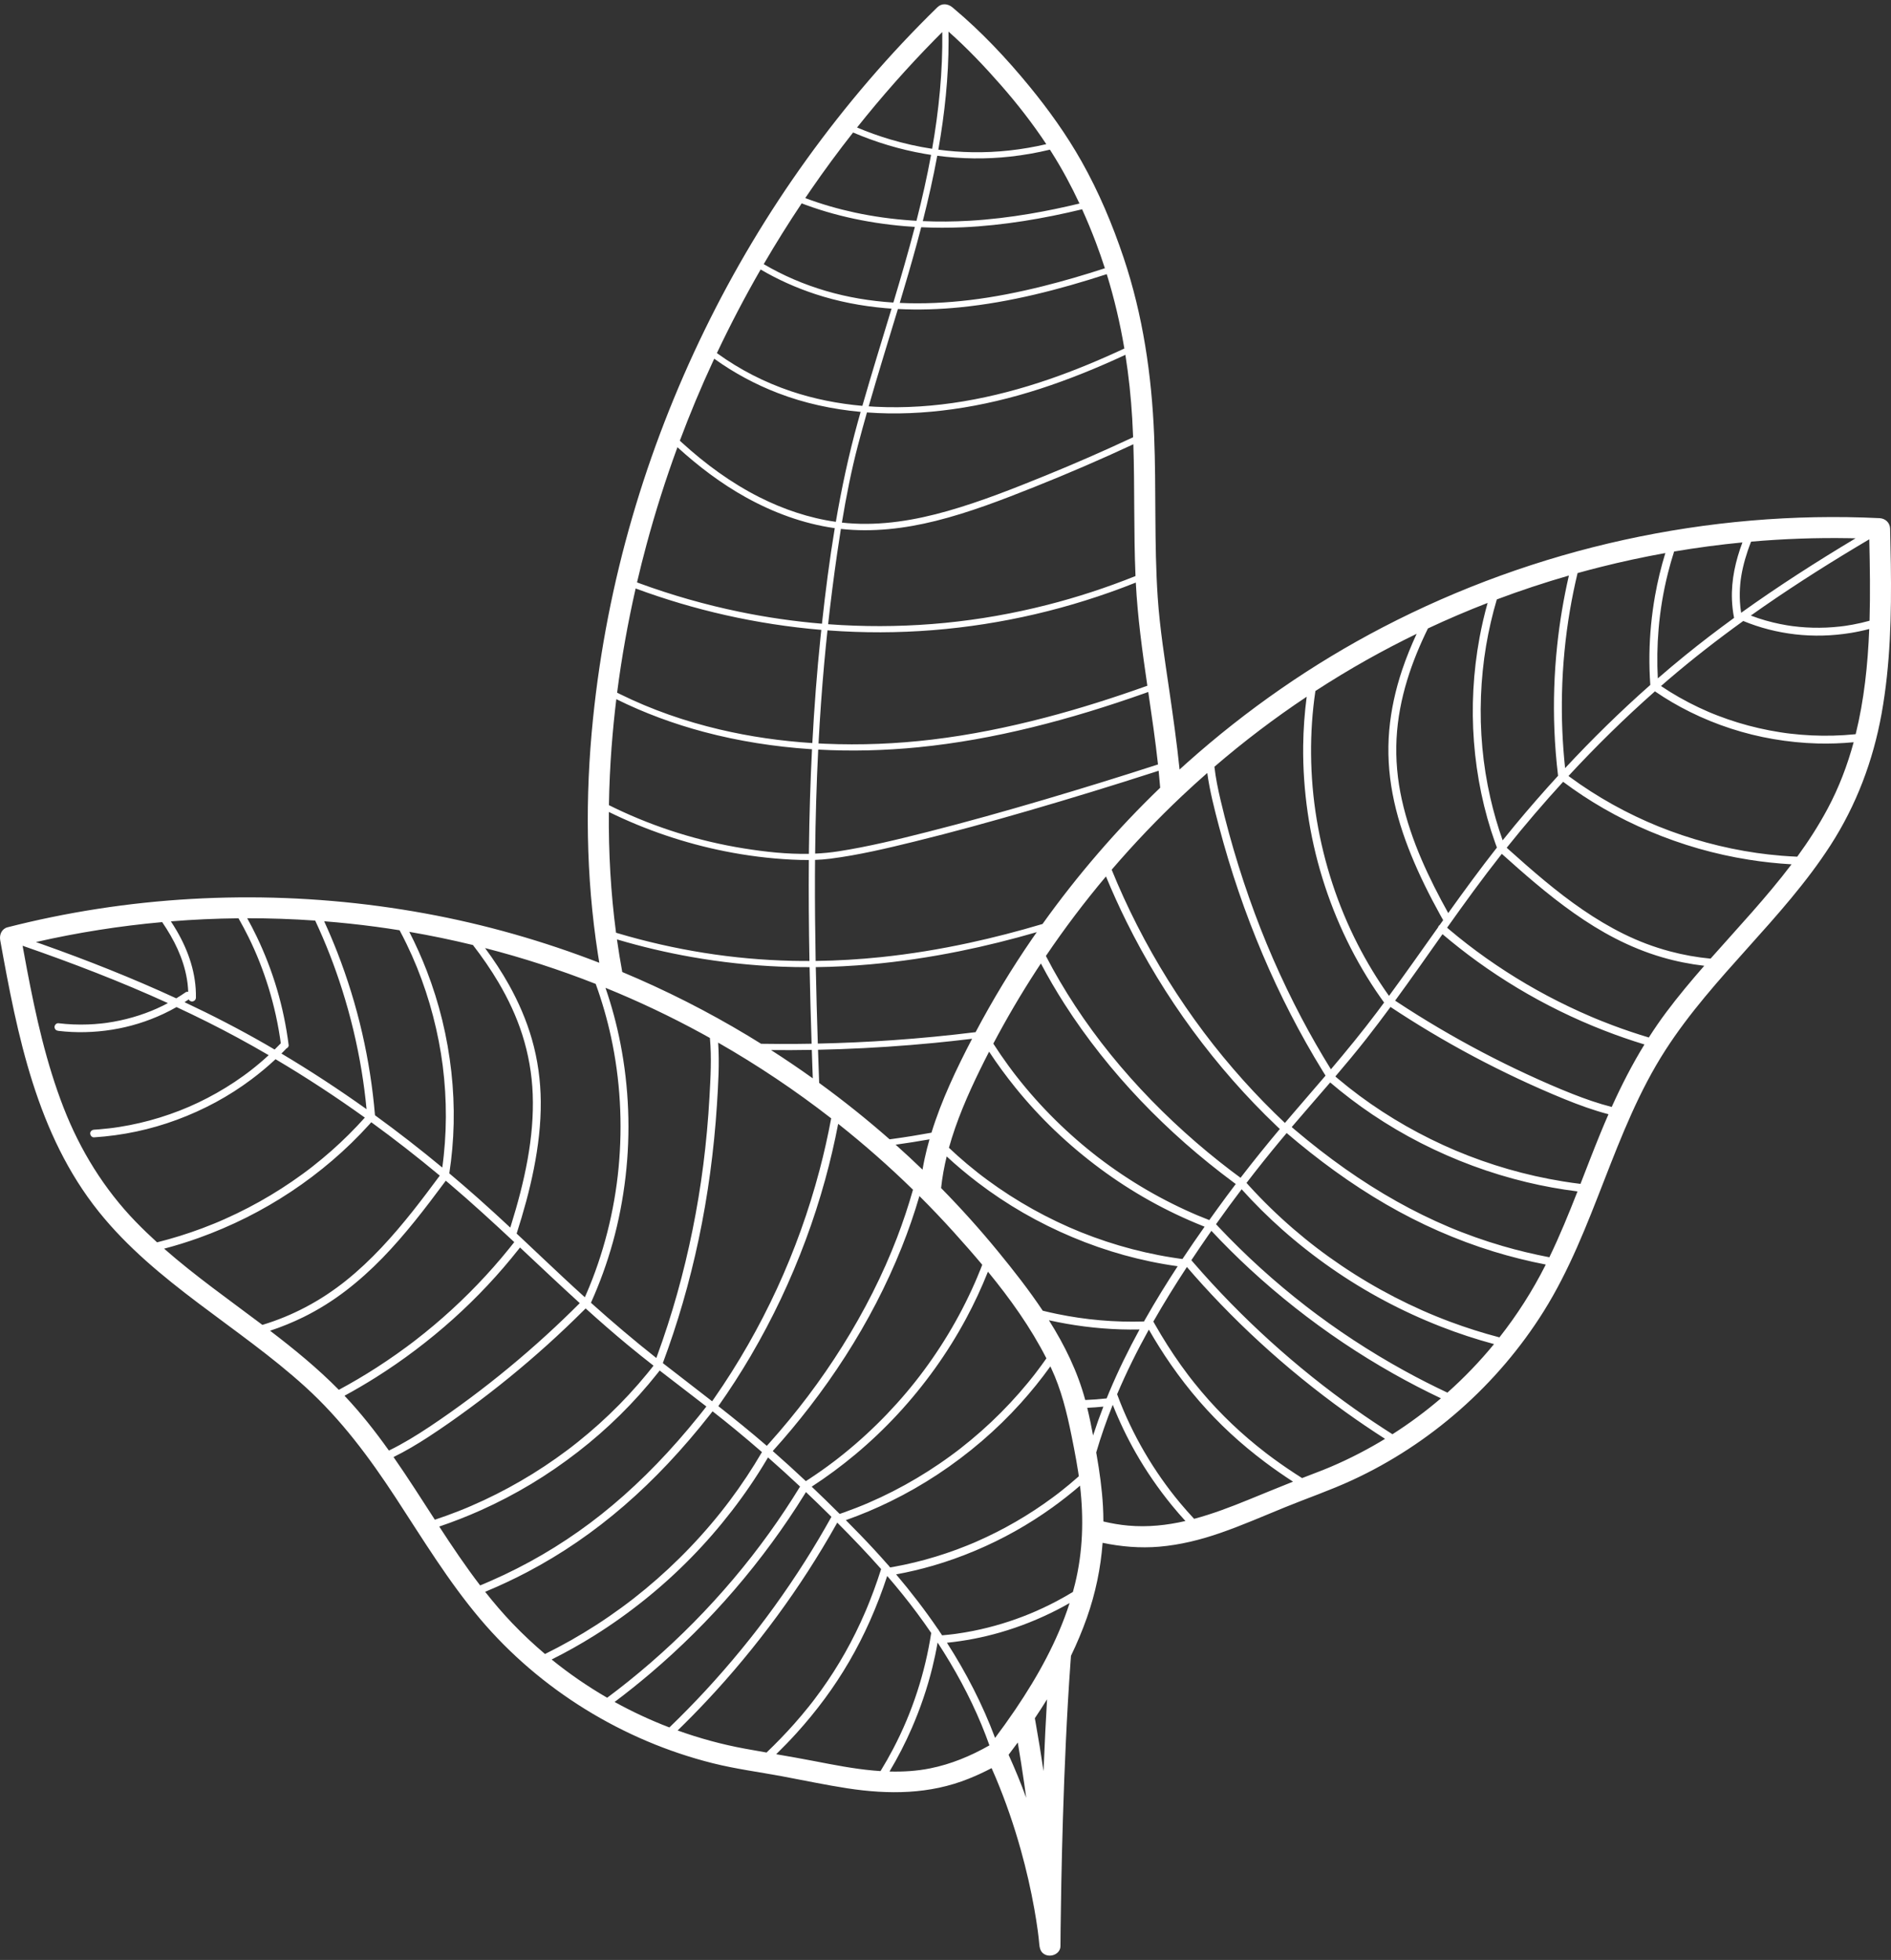 <svg width="220" height="228" viewBox="0 0 220 228" fill="none" xmlns="http://www.w3.org/2000/svg">
<rect x="0" y="0" width="220" height="228" fill="#333333" stroke="none"/>
<g clip-path="url(#clip0_216_1196)">
<path d="M219.981 65.675C219.961 64.284 219.929 62.892 219.897 61.501C219.882 60.816 219.347 60.311 218.671 60.278C208.703 59.795 198.675 60.668 188.929 62.806C179.189 64.943 169.725 68.371 160.883 72.97C152.663 77.246 144.999 82.577 138.091 88.742C137.802 88.998 137.518 89.259 137.233 89.518C136.918 86.449 136.484 83.392 136.04 80.34C135.514 76.726 134.937 73.143 134.69 69.497C134.267 63.221 134.527 56.927 134.272 50.647C133.988 43.637 132.966 36.677 130.731 30.007C129.436 26.142 127.832 22.32 125.825 18.766C124.087 15.685 122.02 12.797 119.779 10.062C117.114 6.808 114.18 3.684 110.948 0.977C110.896 0.932 110.843 0.888 110.791 0.845C110.275 0.422 109.568 0.347 109.057 0.845C103.479 6.286 98.396 12.22 93.844 18.539C89.336 24.797 85.368 31.442 81.988 38.372C78.576 45.367 75.748 52.651 73.573 60.123C71.341 67.788 69.805 75.654 68.992 83.596C68.06 92.706 68.156 101.919 69.558 110.976C69.61 111.318 69.666 111.659 69.723 112C63.185 109.461 56.411 107.533 49.506 106.269C35.132 103.637 20.287 103.759 5.97 106.699C4.264 107.049 2.569 107.441 0.881 107.871C0.198 108.044 -0.091 108.734 0.025 109.375C2.022 120.449 4.277 131.966 11.507 140.976C18.141 149.245 27.754 154.282 35.519 161.334C39.683 165.115 42.982 169.568 46.049 174.252C49.188 179.048 52.167 183.97 55.882 188.358C62.831 196.57 72.477 202.501 82.922 205.117C85.583 205.783 88.299 206.137 90.993 206.637C93.524 207.107 96.044 207.648 98.591 208.037C103.378 208.769 108.151 208.751 112.705 206.916C113.613 206.551 114.497 206.14 115.363 205.688C115.529 206.059 115.692 206.433 115.851 206.808C117.004 209.555 117.975 212.377 118.774 215.246C119.401 217.493 119.923 219.77 120.333 222.066C120.484 222.907 120.618 223.752 120.734 224.599C120.805 225.132 120.868 225.668 120.914 226.204C120.946 226.572 121.034 226.947 121.319 227.203C122.041 227.854 123.412 227.375 123.375 226.333C123.375 226.322 123.376 226.312 123.375 226.302C123.378 225.637 123.385 224.97 123.392 224.305C123.411 222.546 123.44 220.786 123.474 219.027C123.523 216.505 123.585 213.983 123.663 211.463C123.754 208.49 123.866 205.519 124.006 202.548C124.149 199.494 124.321 196.442 124.542 193.392C124.56 193.134 124.58 192.878 124.599 192.62C125.294 191.177 125.915 189.701 126.45 188.186C127.443 185.372 128.06 182.442 128.277 179.478C130.442 179.93 132.663 180.116 134.87 179.928C137.316 179.719 139.692 179.124 142.004 178.32C144.533 177.44 146.99 176.365 149.467 175.353C152.061 174.294 154.718 173.385 157.265 172.212C166.404 168.007 174.27 161.055 179.597 152.544C185.567 143.003 187.663 131.611 193.767 122.142C199.308 113.549 207.397 106.946 212.946 98.354C215.957 93.69 217.915 88.504 218.9 83.05C219.935 77.319 220.063 71.481 219.981 65.673V65.675ZM215.893 85.407C215.855 85.41 215.817 85.416 215.78 85.419C215.369 85.46 214.957 85.494 214.543 85.519C213.71 85.572 212.875 85.593 212.039 85.585C211.195 85.577 210.353 85.537 209.512 85.468C209.1 85.434 208.688 85.393 208.277 85.344C208.174 85.332 208.072 85.319 207.968 85.307C207.92 85.301 207.874 85.294 207.826 85.289C207.809 85.287 207.791 85.284 207.773 85.282C207.766 85.282 207.747 85.278 207.735 85.276C207.522 85.247 207.309 85.216 207.097 85.183C205.445 84.925 203.812 84.552 202.213 84.064C201.414 83.82 200.623 83.547 199.845 83.247C199.644 83.17 199.445 83.091 199.246 83.01C199.157 82.974 199.069 82.937 198.981 82.901C198.963 82.893 198.944 82.885 198.926 82.878C198.922 82.877 198.92 82.876 198.915 82.874C198.857 82.849 198.798 82.824 198.74 82.799C198.36 82.635 197.983 82.465 197.609 82.289C196.094 81.571 194.631 80.742 193.241 79.807C193.533 79.552 193.824 79.298 194.118 79.046C196.918 76.65 199.825 74.391 202.81 72.24C204.742 73.036 206.767 73.552 208.846 73.793C211.001 74.043 213.182 73.977 215.322 73.629C216.044 73.511 216.76 73.359 217.467 73.172C217.306 77.311 216.874 81.43 215.89 85.408L215.893 85.407ZM192.96 73.195C193.145 70.998 193.504 68.843 194.048 66.674C194.26 65.828 194.502 64.989 194.767 64.158C197.402 63.711 200.053 63.358 202.713 63.101C201.917 65.232 201.408 67.467 201.496 69.758C201.523 70.469 201.605 71.181 201.744 71.879C199.802 73.29 197.895 74.747 196.03 76.262C194.962 77.129 193.91 78.016 192.87 78.918C192.771 77.01 192.799 75.097 192.961 73.194L192.96 73.195ZM217.503 72.213C216.858 72.391 216.206 72.542 215.549 72.662C215.287 72.711 215.024 72.754 214.76 72.793C214.693 72.803 214.627 72.812 214.561 72.822C214.535 72.825 214.51 72.828 214.484 72.832C214.481 72.832 214.473 72.833 214.46 72.835C214.32 72.853 214.179 72.87 214.038 72.886C213.516 72.944 212.991 72.984 212.467 73.007C211.419 73.051 210.366 73.025 209.321 72.925C209.056 72.9 208.79 72.87 208.526 72.835C208.52 72.835 208.516 72.834 208.513 72.833C208.484 72.829 208.454 72.825 208.426 72.82C208.36 72.811 208.294 72.801 208.228 72.792C208.096 72.773 207.965 72.751 207.833 72.73C207.308 72.641 206.785 72.534 206.268 72.408C205.702 72.271 205.142 72.111 204.588 71.928C204.304 71.834 204.021 71.734 203.741 71.628C203.724 71.621 203.708 71.615 203.691 71.609C207.627 68.814 211.693 66.203 215.833 63.714C216.379 63.386 216.927 63.06 217.474 62.736C217.545 65.866 217.596 69.041 217.504 72.211L217.503 72.213ZM215.075 62.606C215.343 62.61 215.609 62.616 215.877 62.623C211.332 65.344 206.868 68.202 202.566 71.286C202.495 70.866 202.451 70.455 202.426 70C202.387 69.317 202.401 68.632 202.462 67.95C202.494 67.603 202.526 67.345 202.58 67.019C202.633 66.689 202.699 66.361 202.773 66.035C202.924 65.376 203.112 64.726 203.328 64.085C203.449 63.728 203.58 63.373 203.717 63.021C203.718 63.018 203.721 63.013 203.722 63.01C207.494 62.681 211.284 62.544 215.074 62.607L215.075 62.606ZM193.747 64.336C193.245 65.971 192.843 67.637 192.545 69.322C192.151 71.558 191.93 73.825 191.896 76.095C191.878 77.291 191.913 78.486 191.998 79.678C188.534 82.735 185.231 85.975 182.085 89.357C181.776 86.456 181.655 83.536 181.724 80.619C181.8 77.371 182.11 74.145 182.651 70.976C182.898 69.531 183.193 68.093 183.535 66.667C184.414 66.423 185.296 66.189 186.181 65.967C188.684 65.335 191.208 64.793 193.748 64.337L193.747 64.336ZM199.008 111.518C197.41 111.367 195.85 111.09 194.267 110.667C192.387 110.165 190.633 109.497 188.921 108.654C187.255 107.835 185.662 106.876 184.131 105.828C182.583 104.767 181.185 103.685 179.747 102.497C178.303 101.302 176.898 100.062 175.503 98.811C175.433 98.747 175.361 98.684 175.29 98.619C177.392 95.995 179.581 93.432 181.855 90.947C183.358 92.072 184.928 93.106 186.556 94.044C188.283 95.039 190.074 95.926 191.912 96.7C193.773 97.485 195.678 98.161 197.619 98.717C199.538 99.265 201.491 99.698 203.463 100.01C205.109 100.271 206.766 100.45 208.429 100.547C205.531 104.378 202.205 107.902 199.009 111.518H199.008ZM186.66 119.891C188.191 120.487 189.744 121.025 191.316 121.504C189.883 123.839 188.637 126.271 187.508 128.773C185.953 128.375 184.433 127.844 182.941 127.256C181.156 126.552 179.411 125.786 177.645 124.968C175.9 124.16 174.174 123.308 172.471 122.414C170.759 121.515 169.072 120.575 167.407 119.593C165.743 118.611 164.103 117.588 162.49 116.525C162.43 116.485 162.37 116.446 162.31 116.406C164.178 113.851 165.993 111.257 167.821 108.673C169.13 109.783 170.479 110.844 171.868 111.849C173.38 112.942 174.937 113.97 176.536 114.931C178.135 115.892 179.775 116.784 181.45 117.606C183.152 118.442 184.892 119.204 186.66 119.892V119.891ZM180.254 146.258C178.427 145.907 176.618 145.477 174.833 144.957C173.758 144.645 172.692 144.301 171.637 143.926C171.11 143.739 170.585 143.543 170.062 143.341C169.805 143.241 169.548 143.139 169.292 143.036C169.167 142.986 169.043 142.935 168.919 142.884C168.858 142.857 168.795 142.832 168.734 142.806C168.703 142.794 168.672 142.78 168.64 142.768C168.632 142.764 168.6 142.751 168.583 142.744C166.497 141.863 164.462 140.86 162.488 139.753C160.436 138.603 158.449 137.34 156.526 135.987C154.502 134.562 152.576 133.06 150.685 131.459C150.549 131.344 150.414 131.227 150.278 131.111C151.76 129.373 153.266 127.656 154.756 125.924C156.316 127.254 157.951 128.497 159.651 129.642C161.464 130.862 163.351 131.973 165.298 132.968C167.258 133.969 169.279 134.854 171.343 135.618C173.394 136.377 175.491 137.016 177.618 137.525C179.566 137.992 181.541 138.349 183.529 138.599C182.514 141.186 181.466 143.757 180.254 146.258ZM161.999 166.846C160.521 165.907 159.064 164.934 157.634 163.922C156.767 163.309 155.908 162.682 155.06 162.043C154.221 161.411 153.436 160.801 152.597 160.128C150.946 158.803 149.334 157.429 147.766 156.007C146.191 154.581 144.661 153.106 143.175 151.588C141.696 150.074 140.262 148.518 138.877 146.918C138.786 146.812 138.695 146.705 138.604 146.6C139.251 145.626 139.908 144.658 140.574 143.698C140.694 143.526 140.814 143.356 140.934 143.184C142.381 144.728 143.881 146.222 145.436 147.657C147.115 149.206 148.854 150.69 150.647 152.105C152.466 153.539 154.337 154.906 156.26 156.196C158.164 157.473 160.118 158.678 162.115 159.804C163.921 160.823 165.764 161.777 167.638 162.667C165.862 164.187 163.978 165.585 161.998 166.847L161.999 166.846ZM127.171 166.993C126.969 165.913 126.748 164.835 126.489 163.771C127.116 163.743 127.742 163.698 128.366 163.634C127.94 164.732 127.543 165.844 127.179 166.968C127.177 166.976 127.174 166.985 127.171 166.993ZM118.155 198.825C118.112 198.876 118.072 198.932 118.04 198.992C118.038 198.995 118.036 198.999 118.035 199.002C118.03 199.01 118.025 199.018 118.019 199.026C117.294 200.093 116.54 201.14 115.767 202.172C114.312 198.274 112.405 194.588 110.169 191.102C112.27 190.888 114.35 190.485 116.378 189.899C118.658 189.24 120.875 188.353 122.987 187.272C123.476 187.021 123.96 186.756 124.438 186.484C123.027 190.893 120.744 194.993 118.156 198.825H118.155ZM77.877 200.955C75.686 200.116 73.556 199.125 71.504 197.991C72.935 196.914 74.336 195.795 75.7 194.634C77.447 193.149 79.134 191.596 80.76 189.979C82.386 188.363 83.949 186.684 85.444 184.946C86.96 183.186 88.406 181.366 89.78 179.494C91.136 177.647 92.42 175.747 93.626 173.8C93.672 173.725 93.718 173.649 93.765 173.574C94.655 174.419 95.535 175.272 96.408 176.136C96.515 176.242 96.621 176.349 96.728 176.454C95.754 178.204 94.733 179.928 93.66 181.62C92.523 183.411 91.333 185.168 90.091 186.888C89.473 187.744 88.841 188.592 88.196 189.429C88.031 189.644 87.923 189.783 87.748 190.007C87.584 190.217 87.418 190.426 87.253 190.635C86.922 191.052 86.587 191.466 86.25 191.878C84.905 193.52 83.51 195.121 82.07 196.679C80.714 198.144 79.315 199.57 77.878 200.956L77.877 200.955ZM56.334 184.236C56.327 184.238 56.319 184.242 56.307 184.247C56.28 184.258 56.254 184.27 56.227 184.281C56.159 184.309 56.092 184.337 56.025 184.365C55.97 184.388 55.916 184.411 55.86 184.432C54.171 182.227 52.62 179.919 51.101 177.585C52.752 177.027 54.376 176.389 55.967 175.675C57.96 174.783 59.897 173.77 61.768 172.647C63.66 171.511 65.48 170.258 67.224 168.907C68.95 167.572 70.595 166.133 72.147 164.601C73.699 163.07 75.157 161.445 76.51 159.736C76.589 159.636 76.667 159.534 76.745 159.433C78.551 160.835 80.376 162.216 82.18 163.619C82.176 163.625 82.171 163.631 82.167 163.636C82.065 163.766 81.964 163.896 81.862 164.026C81.669 164.27 81.475 164.514 81.28 164.756C80.885 165.247 80.484 165.735 80.077 166.217C79.285 167.161 78.47 168.086 77.636 168.992C76.032 170.732 74.348 172.397 72.579 173.968C71.727 174.723 70.856 175.455 69.964 176.164C69.49 176.54 69.16 176.795 68.679 177.156C68.228 177.493 67.773 177.824 67.313 178.148C65.493 179.432 63.6 180.611 61.645 181.677C60.662 182.213 59.664 182.72 58.653 183.198C58.144 183.439 57.632 183.671 57.117 183.897C56.865 184.007 56.611 184.116 56.359 184.224C56.349 184.229 56.34 184.232 56.335 184.235L56.334 184.236ZM66.523 168.298C66.53 168.293 66.533 168.29 66.523 168.298V168.298ZM40.08 162.367C41.317 161.696 42.533 160.985 43.725 160.234C45.306 159.239 46.845 158.175 48.336 157.048C49.846 155.907 51.309 154.706 52.717 153.442C54.108 152.194 55.444 150.886 56.722 149.525C58 148.163 59.219 146.746 60.375 145.279C60.416 145.227 60.457 145.174 60.498 145.122C62.808 147.287 65.108 149.463 67.449 151.595C66.19 152.854 64.906 154.087 63.591 155.287C62.163 156.592 60.702 157.861 59.21 159.094C57.716 160.329 56.231 161.495 54.695 162.638C53.148 163.791 51.573 164.909 49.965 165.979C48.447 166.989 46.887 167.945 45.246 168.745C43.66 166.517 41.971 164.365 40.08 162.367ZM62.914 128.152C62.894 125.697 62.558 123.246 61.879 120.885C61.246 118.682 60.326 116.563 59.209 114.561C58.38 113.077 57.442 111.657 56.433 110.29C60.805 111.414 65.106 112.808 69.306 114.46C70.036 116.472 70.63 118.531 71.085 120.623C71.623 123.105 71.965 125.628 72.111 128.164C72.258 130.719 72.21 133.286 71.967 135.835C71.726 138.375 71.284 140.894 70.652 143.366C70.022 145.824 69.207 148.241 68.192 150.568C68.142 150.683 68.09 150.797 68.039 150.91C67.221 150.171 66.409 149.425 65.603 148.673C63.983 147.162 62.377 145.637 60.763 144.119C60.754 144.11 60.745 144.101 60.735 144.093C60.525 143.896 60.316 143.7 60.106 143.505C60.901 141.026 61.602 138.515 62.108 135.961C62.616 133.392 62.935 130.773 62.913 128.152H62.914ZM71.283 144.573C71.982 142.057 72.475 139.486 72.777 136.893C73.076 134.317 73.178 131.719 73.077 129.126C72.977 126.53 72.678 123.938 72.18 121.387C71.752 119.192 71.172 117.028 70.442 114.914C74.271 116.469 78.013 118.242 81.642 120.223C81.96 120.397 82.275 120.572 82.59 120.748C82.798 123.035 82.667 125.357 82.539 127.641C82.393 130.266 82.155 132.888 81.823 135.496C81.499 138.04 81.08 140.571 80.57 143.083C80.065 145.581 79.467 148.06 78.777 150.514C78.094 152.941 77.32 155.344 76.454 157.713C76.422 157.8 76.389 157.889 76.356 157.976C73.749 155.919 71.221 153.768 68.75 151.552C69.768 149.292 70.618 146.959 71.281 144.572L71.283 144.573ZM120.128 109.137C117.71 112.65 115.495 116.304 113.5 120.072C110.293 120.469 107.076 120.781 103.853 121.006C100.953 121.208 98.05 121.339 95.145 121.402C95.049 118.437 94.968 115.473 94.909 112.508C97.034 112.482 99.156 112.37 101.273 112.181C104.742 111.87 108.192 111.351 111.606 110.662C114.641 110.048 117.646 109.298 120.619 108.437C120.456 108.671 120.291 108.903 120.129 109.138L120.128 109.137ZM122.75 131.539C124.409 133.124 126.169 134.602 128.014 135.967C129.845 137.323 131.761 138.562 133.751 139.674C135.748 140.789 137.817 141.772 139.941 142.622C140.008 142.65 140.076 142.675 140.144 142.702C139.269 143.943 138.407 145.195 137.566 146.462C137.528 146.458 137.49 146.453 137.453 146.448C137.358 146.435 137.415 146.443 137.436 146.445C137.405 146.441 137.374 146.438 137.342 146.433C137.265 146.423 137.188 146.411 137.11 146.4C136.855 146.364 136.6 146.325 136.345 146.284C135.828 146.202 135.312 146.112 134.797 146.012C133.769 145.813 132.746 145.581 131.732 145.317C129.703 144.788 127.709 144.128 125.763 143.347C124.838 142.976 123.902 142.564 122.95 142.109C122.004 141.657 121.072 141.175 120.156 140.665C118.331 139.647 116.571 138.517 114.889 137.279C114.682 137.126 114.475 136.971 114.27 136.816C114.219 136.778 114.171 136.74 114.12 136.702C114.109 136.694 114.103 136.689 114.096 136.684C114.093 136.682 114.091 136.679 114.084 136.674C114.059 136.654 114.035 136.635 114.01 136.616C113.905 136.534 113.8 136.452 113.696 136.371C113.285 136.047 112.878 135.715 112.478 135.379C111.768 134.781 111.074 134.161 110.4 133.522C111.268 130.395 112.582 127.378 113.999 124.476C114.348 123.76 114.708 123.049 115.072 122.342C116.025 123.789 117.05 125.187 118.14 126.535C119.566 128.3 121.106 129.971 122.747 131.539H122.75ZM121.74 158.018C121.348 158.577 120.947 159.127 120.531 159.669C120.495 159.717 120.459 159.764 120.422 159.812C120.366 159.885 120.399 159.842 120.412 159.826C120.394 159.849 120.375 159.873 120.356 159.897C120.273 160.004 120.19 160.11 120.106 160.215C119.938 160.426 119.768 160.636 119.597 160.845C119.267 161.245 118.933 161.64 118.592 162.03C117.212 163.606 115.731 165.094 114.161 166.483C113.379 167.175 112.575 167.843 111.752 168.486C111.698 168.528 111.645 168.569 111.591 168.611C111.587 168.614 111.571 168.627 111.562 168.633C111.543 168.648 111.524 168.662 111.506 168.677C111.399 168.758 111.291 168.841 111.182 168.922C110.979 169.075 110.773 169.227 110.566 169.378C110.142 169.688 109.711 169.991 109.276 170.288C107.544 171.469 105.738 172.542 103.87 173.494C102.939 173.969 101.994 174.414 101.035 174.827C100.918 174.878 100.801 174.928 100.683 174.977C100.68 174.978 100.68 174.978 100.678 174.979C100.674 174.981 100.673 174.982 100.669 174.983C100.635 174.998 100.599 175.012 100.565 175.026C100.502 175.052 100.44 175.078 100.377 175.103C100.135 175.203 99.89 175.301 99.645 175.397C99.155 175.589 98.663 175.773 98.168 175.949C98.009 176.006 97.848 176.06 97.688 176.115C97.678 176.106 97.668 176.096 97.659 176.086C97.64 176.062 97.617 176.039 97.592 176.02C96.552 174.982 95.499 173.956 94.434 172.945C96.198 171.797 97.891 170.544 99.506 169.197C101.245 167.745 102.89 166.182 104.43 164.522C105.991 162.838 107.445 161.053 108.782 159.188C110.105 157.341 111.31 155.412 112.386 153.413C113.342 151.638 114.193 149.808 114.939 147.935C117.521 151.084 119.907 154.423 121.738 158.017L121.74 158.018ZM114.038 147.733C113.936 147.99 113.831 148.246 113.724 148.502C113.709 148.536 113.696 148.571 113.681 148.605C113.68 148.608 113.674 148.621 113.669 148.631C113.644 148.689 113.619 148.748 113.595 148.806C113.54 148.937 113.483 149.067 113.426 149.198C112.971 150.233 112.483 151.253 111.963 152.257C110.924 154.259 109.756 156.193 108.47 158.046C108.153 158.503 107.831 158.954 107.501 159.399C107.331 159.628 107.161 159.855 106.987 160.081C106.823 160.295 106.702 160.452 106.507 160.699C105.809 161.581 105.082 162.441 104.33 163.276C102.825 164.949 101.215 166.527 99.512 167.996C99.08 168.369 98.643 168.733 98.2 169.092C97.984 169.267 97.767 169.44 97.549 169.61C97.495 169.652 97.443 169.693 97.389 169.735C97.365 169.753 97.341 169.771 97.319 169.79C97.312 169.796 97.308 169.798 97.303 169.803C97.3 169.805 97.295 169.809 97.287 169.815C97.174 169.902 97.06 169.988 96.946 170.074C96.043 170.757 95.117 171.41 94.171 172.031C94.032 172.121 93.893 172.21 93.753 172.3C92.489 171.112 91.206 169.946 89.902 168.801C91.403 167.139 92.839 165.42 94.206 163.648C95.668 161.754 97.05 159.798 98.342 157.785C99.629 155.781 100.827 153.719 101.924 151.606C103.029 149.476 104.03 147.293 104.921 145.064C105.695 143.122 106.381 141.145 106.966 139.138C108.344 140.512 109.686 141.922 110.991 143.368C112.097 144.595 113.2 145.847 114.276 147.131C114.199 147.332 114.122 147.532 114.042 147.732L114.038 147.733ZM107.575 134.778C107.483 135.206 107.401 135.635 107.327 136.066C106.303 135.078 105.259 134.11 104.199 133.162C105.496 132.982 106.788 132.779 108.077 132.55C108.098 132.546 108.117 132.542 108.138 132.538C107.926 133.279 107.738 134.025 107.575 134.778ZM97.721 122.049C101.38 121.919 105.036 121.676 108.681 121.324C110.153 121.182 111.624 121.02 113.093 120.841C111.271 124.346 109.535 127.976 108.368 131.766C106.86 132.041 105.347 132.287 103.829 132.494C103.718 132.509 103.608 132.523 103.497 132.537C100.869 130.227 98.133 128.039 95.302 125.979C95.255 124.694 95.211 123.407 95.169 122.121C96.019 122.102 96.871 122.079 97.722 122.048L97.721 122.049ZM94.51 124.052C94.526 124.516 94.543 124.981 94.561 125.445C92.971 124.308 91.352 123.211 89.705 122.156C91.286 122.169 92.866 122.161 94.446 122.134C94.466 122.774 94.488 123.413 94.51 124.051V124.052ZM96.701 130.098C96.323 132.118 95.874 134.126 95.349 136.113C94.723 138.483 93.995 140.825 93.166 143.132C92.34 145.43 91.415 147.693 90.392 149.911C89.365 152.136 88.241 154.318 87.022 156.447C85.805 158.574 84.494 160.65 83.094 162.662C83.013 162.779 82.93 162.895 82.848 163.011C80.944 161.524 79.023 160.058 77.114 158.571C77.968 156.28 78.738 153.958 79.421 151.609C80.139 149.142 80.761 146.649 81.292 144.135C81.829 141.589 82.27 139.025 82.619 136.448C82.973 133.829 83.237 131.2 83.406 128.562C83.559 126.153 83.713 123.706 83.55 121.289C88.138 123.912 92.535 126.858 96.701 130.098ZM87.376 157.669C88.621 155.545 89.772 153.366 90.827 151.142C91.889 148.899 92.855 146.611 93.72 144.286C94.579 141.979 95.337 139.635 95.991 137.262C96.585 135.108 97.093 132.93 97.514 130.735C100.546 133.138 103.452 135.696 106.217 138.401C105.684 140.284 105.064 142.142 104.364 143.97C103.526 146.154 102.583 148.268 101.522 150.374C100.45 152.5 99.276 154.573 98.011 156.591C96.755 158.595 95.41 160.543 93.984 162.433C92.583 164.29 91.07 166.123 89.499 167.877C89.403 167.984 89.305 168.091 89.21 168.197C89.187 168.178 89.165 168.158 89.142 168.138C87.324 166.566 85.458 165.059 83.571 163.578C84.921 161.663 86.193 159.693 87.377 157.672L87.376 157.669ZM89.35 169.542C90.612 170.652 91.855 171.782 93.081 172.932C91.954 174.774 90.758 176.575 89.498 178.329C88.157 180.193 86.816 181.913 85.328 183.674C83.854 185.418 82.312 187.106 80.708 188.732C79.109 190.352 77.448 191.911 75.728 193.403C74.866 194.153 73.988 194.884 73.098 195.599C72.258 196.274 71.491 196.865 70.638 197.499C68.373 196.187 66.211 194.701 64.178 193.051C65.876 192.203 67.533 191.274 69.142 190.267C71.194 188.983 73.165 187.574 75.051 186.058C76.918 184.557 78.697 182.946 80.374 181.237C82.075 179.504 83.666 177.67 85.15 175.75C86.613 173.856 87.964 171.876 89.188 169.82C89.243 169.728 89.296 169.634 89.351 169.542H89.35ZM103.628 174.641C105.517 173.715 107.347 172.666 109.103 171.508C110.892 170.327 112.607 169.032 114.233 167.636C115.83 166.266 117.338 164.796 118.748 163.234C119.977 161.873 121.13 160.443 122.2 158.954C122.227 159.01 122.254 159.067 122.282 159.124C123.472 161.656 124.112 164.306 124.665 167.031C124.859 167.983 125.045 168.937 125.214 169.893C125.291 170.329 125.364 170.766 125.432 171.204C125.46 171.381 125.486 171.558 125.512 171.735C125.158 172.05 124.798 172.36 124.434 172.663C124.106 172.936 123.774 173.205 123.439 173.468C123.358 173.532 123.277 173.595 123.196 173.658C123.182 173.668 123.169 173.679 123.155 173.69C123.147 173.695 123.123 173.715 123.12 173.717C123.075 173.751 123.032 173.784 122.988 173.818C122.818 173.947 122.647 174.076 122.476 174.202C121.104 175.217 119.675 176.155 118.197 177.011C116.713 177.87 115.181 178.647 113.609 179.334C113.515 179.375 113.421 179.416 113.327 179.457C113.283 179.475 113.239 179.494 113.196 179.512C113.174 179.521 113.152 179.53 113.131 179.539C113.122 179.543 113.098 179.553 113.082 179.56C112.887 179.642 112.691 179.722 112.495 179.801C112.099 179.96 111.702 180.114 111.302 180.262C110.502 180.557 109.693 180.83 108.878 181.079C107.247 181.578 105.587 181.981 103.908 182.283C103.793 182.303 103.678 182.322 103.564 182.342C103.52 182.291 103.477 182.24 103.432 182.19C103.4 182.132 103.355 182.081 103.303 182.041C102.274 180.867 101.215 179.72 100.132 178.6C99.561 178.01 98.984 177.423 98.406 176.839C100.188 176.208 101.933 175.472 103.63 174.641H103.628ZM108.554 182.134C110.232 181.647 111.876 181.056 113.485 180.378C115.066 179.713 116.61 178.959 118.105 178.12C119.608 177.278 121.063 176.35 122.462 175.343C123.56 174.551 124.626 173.713 125.652 172.829C126.102 176.726 125.977 180.537 125.07 184.242C124.993 184.56 124.91 184.877 124.822 185.193C124.198 185.57 123.565 185.931 122.92 186.272C122.411 186.541 121.896 186.797 121.375 187.041C121.111 187.165 120.846 187.287 120.578 187.404C120.299 187.527 120.092 187.615 119.837 187.72C117.696 188.6 115.47 189.278 113.198 189.729C112.561 189.855 111.92 189.963 111.278 190.053C111.245 190.057 111.212 190.062 111.179 190.066C111.167 190.068 111.16 190.068 111.157 190.07C111.139 190.072 111.121 190.074 111.104 190.076C111.03 190.087 110.955 190.096 110.881 190.105C110.716 190.125 110.551 190.145 110.384 190.163C110.125 190.191 109.865 190.215 109.605 190.238C109.48 190.049 109.355 189.862 109.227 189.674C109.202 189.609 109.164 189.548 109.111 189.502C107.61 187.301 105.98 185.185 104.255 183.148C105.704 182.883 107.14 182.545 108.554 182.133V182.134ZM129.062 161.914C129.033 161.958 129.014 162.006 129.002 162.056C128.916 162.262 128.83 162.469 128.746 162.677C127.919 162.77 127.089 162.832 126.258 162.864C125.368 159.555 123.856 156.483 122.032 153.585C124.763 154.195 127.552 154.555 130.348 154.646C131.091 154.67 131.833 154.674 132.575 154.659C131.284 157.019 130.1 159.434 129.06 161.913L129.062 161.914ZM133.267 153.421C133.244 153.451 133.226 153.484 133.211 153.518C133.171 153.589 133.131 153.659 133.092 153.729C129.665 153.836 126.269 153.535 122.936 152.845C122.393 152.732 121.852 152.609 121.314 152.476C119.713 150.072 117.919 147.788 116.114 145.586C114.019 143.029 111.805 140.567 109.487 138.207C109.62 136.966 109.843 135.74 110.138 134.531C111.3 135.604 112.513 136.619 113.771 137.579C115.45 138.858 117.212 140.03 119.041 141.085C120.892 142.153 122.811 143.099 124.782 143.927C126.729 144.746 128.728 145.442 130.764 146.006C132.798 146.57 134.869 147.003 136.96 147.296C136.977 147.298 136.994 147.3 137.011 147.303C135.701 149.305 134.444 151.342 133.267 153.419V153.421ZM140.689 141.933C140.259 141.766 139.83 141.595 139.406 141.418C139.382 141.407 139.316 141.38 139.3 141.373C139.23 141.344 139.162 141.314 139.093 141.285C138.955 141.226 138.817 141.166 138.68 141.105C138.426 140.994 138.174 140.881 137.922 140.765C136.894 140.292 135.881 139.787 134.886 139.25C132.907 138.182 130.997 136.988 129.17 135.679C128.706 135.348 128.249 135.008 127.796 134.663C127.782 134.651 127.711 134.597 127.699 134.588C127.644 134.545 127.588 134.503 127.533 134.46C127.421 134.372 127.309 134.285 127.197 134.196C126.98 134.024 126.764 133.85 126.55 133.675C125.673 132.96 124.82 132.216 123.99 131.446C122.337 129.913 120.781 128.276 119.336 126.547C118.976 126.116 118.623 125.679 118.277 125.237C118.239 125.189 118.202 125.141 118.164 125.092C118.154 125.08 118.134 125.054 118.129 125.047C118.106 125.017 118.083 124.988 118.06 124.958C117.974 124.846 117.887 124.732 117.802 124.619C117.635 124.397 117.471 124.176 117.307 123.952C116.7 123.121 116.119 122.272 115.563 121.406C117.107 118.484 118.783 115.63 120.585 112.858C120.755 112.598 120.927 112.339 121.098 112.08C121.942 113.68 122.853 115.243 123.828 116.767C125.118 118.786 126.517 120.733 128.001 122.612C129.484 124.49 131.059 126.297 132.71 128.03C134.358 129.758 136.084 131.413 137.876 132.993C139.678 134.58 141.549 136.089 143.477 137.521C143.575 137.593 143.673 137.665 143.77 137.737C143.056 138.676 142.354 139.624 141.663 140.58C141.337 141.029 141.014 141.481 140.691 141.933H140.689ZM144.325 137.012C143.954 136.74 143.585 136.466 143.219 136.188C142.764 135.841 142.347 135.519 141.869 135.139C140.942 134.404 140.031 133.649 139.137 132.877C137.336 131.32 135.6 129.688 133.94 127.983C132.286 126.284 130.707 124.513 129.216 122.67C128.461 121.737 127.801 120.88 127.084 119.9C126.394 118.956 125.726 117.996 125.085 117.018C123.852 115.141 122.713 113.202 121.68 111.208C123.845 108.004 126.179 104.916 128.669 101.957C129.404 103.736 130.199 105.493 131.053 107.219C132.146 109.426 133.335 111.586 134.615 113.69C135.901 115.802 137.277 117.857 138.742 119.85C140.214 121.852 141.771 123.792 143.412 125.66C145.038 127.511 146.745 129.29 148.529 130.991C148.651 131.107 148.773 131.221 148.896 131.336C147.334 133.197 145.808 135.088 144.326 137.013L144.325 137.012ZM154.839 124.393C153.631 122.442 152.489 120.449 151.418 118.42C150.234 116.175 149.134 113.886 148.119 111.56C147.094 109.211 146.161 106.823 145.312 104.405C144.449 101.947 143.674 99.458 142.987 96.947C142.635 95.661 142.306 94.37 142.001 93.075C141.7 91.795 141.432 90.503 141.286 89.196C144.693 86.264 148.279 83.542 152.021 81.051C151.773 82.942 151.636 84.845 151.613 86.751C151.582 89.363 151.767 91.972 152.14 94.558C152.511 97.123 153.082 99.66 153.844 102.138C154.607 104.623 155.563 107.051 156.698 109.39C157.829 111.72 159.144 113.961 160.635 116.08C160.765 116.264 160.897 116.446 161.028 116.627C160.756 116.995 160.482 117.362 160.208 117.729C158.49 120.014 156.682 122.218 154.84 124.394L154.839 124.393ZM168.488 106.217C167.36 104.193 166.305 102.128 165.388 99.999C164.423 97.756 163.623 95.434 163.095 93.05C162.575 90.711 162.352 88.318 162.476 85.925C162.596 83.599 163.042 81.303 163.723 79.079C164.352 77.024 165.18 75.036 166.127 73.106C168.406 72.038 170.721 71.049 173.068 70.139C172.695 71.471 172.381 72.82 172.13 74.181C171.761 76.181 171.52 78.208 171.412 80.239C171.305 82.249 171.326 84.266 171.479 86.272C171.633 88.29 171.916 90.301 172.331 92.282C172.742 94.249 173.286 96.188 173.961 98.08C174.023 98.252 174.088 98.425 174.152 98.597C172.195 101.087 170.329 103.642 168.488 106.216V106.217ZM182.526 66.952C181.907 69.636 181.452 72.358 181.162 75.098C180.818 78.353 180.709 81.633 180.839 84.903C180.91 86.689 181.053 88.473 181.266 90.247C179.532 92.141 177.844 94.077 176.206 96.052C175.738 96.615 175.278 97.185 174.821 97.756C174.249 96.144 173.772 94.498 173.391 92.83C172.945 90.874 172.638 88.946 172.457 86.974C172.275 84.988 172.221 82.991 172.297 80.998C172.333 80.005 172.402 79.015 172.503 78.028C172.604 77.025 172.727 76.113 172.894 75.118C173.201 73.299 173.618 71.5 174.141 69.731C176.897 68.695 179.695 67.769 182.526 66.953V66.952ZM164.812 73.733C164.173 75.114 163.598 76.524 163.115 77.966C162.356 80.233 161.835 82.578 161.624 84.961C161.407 87.426 161.554 89.904 162.012 92.335C162.471 94.774 163.233 97.149 164.168 99.446C165.143 101.839 166.297 104.155 167.547 106.417C167.663 106.627 167.78 106.835 167.898 107.044C167.764 107.231 167.631 107.419 167.498 107.606C167.467 107.625 167.439 107.647 167.413 107.675C167.359 107.733 167.322 107.807 167.3 107.884C165.41 110.547 163.532 113.219 161.598 115.853C160.238 113.942 159.018 111.932 157.95 109.845C156.792 107.581 155.815 105.228 155.022 102.813C154.223 100.379 153.61 97.884 153.19 95.358C152.771 92.843 152.553 90.295 152.531 87.745C152.509 85.284 152.672 82.819 153.035 80.384C154.999 79.106 157.006 77.89 159.051 76.742C160.941 75.682 162.863 74.678 164.813 73.732L164.812 73.733ZM140.454 89.92C140.745 92.025 141.28 94.1 141.82 96.149C142.491 98.695 143.249 101.217 144.1 103.709C144.943 106.182 145.878 108.623 146.899 111.031C147.899 113.39 148.986 115.714 150.16 117.993C151.326 120.258 152.578 122.479 153.915 124.648C154.014 124.808 154.115 124.968 154.215 125.128C152.96 126.6 151.693 128.061 150.429 129.531C150.113 129.896 149.8 130.264 149.488 130.633C147.822 129.061 146.22 127.421 144.688 125.717C143.871 124.807 143.074 123.879 142.296 122.935C141.511 121.982 140.78 121.052 140.051 120.081C138.582 118.125 137.198 116.106 135.903 114.031C134.604 111.948 133.394 109.81 132.281 107.623C131.204 105.508 130.213 103.341 129.333 101.174C131.916 98.16 134.661 95.282 137.552 92.557C138.504 91.66 139.473 90.782 140.454 89.92ZM121.286 107.489C118.465 108.328 115.614 109.07 112.737 109.691C109.362 110.419 105.951 110.983 102.516 111.341C99.984 111.604 97.44 111.757 94.894 111.789C94.833 108.489 94.801 105.189 94.812 101.887C94.814 101.269 94.819 100.65 94.824 100.033C95.407 100.012 95.991 99.97 96.576 99.895C99.878 99.475 103.141 98.698 106.37 97.906C110.856 96.806 115.309 95.573 119.745 94.285C124.615 92.87 129.464 91.382 134.291 89.826C134.459 89.772 134.628 89.717 134.796 89.662C134.863 90.319 134.923 90.976 134.977 91.634C129.938 96.484 125.35 101.802 121.286 107.49V107.489ZM70.834 94.456C75.117 96.554 79.674 98.101 84.353 99.032C86.912 99.542 89.509 99.871 92.116 99.999C92.782 100.031 93.442 100.05 94.102 100.046C94.069 103.961 94.099 107.877 94.172 111.793C93.507 111.795 92.842 111.79 92.177 111.775C88.734 111.697 85.294 111.387 81.892 110.844C78.475 110.299 75.093 109.528 71.778 108.537C71.742 108.527 71.706 108.514 71.67 108.504C71.054 103.851 70.793 99.153 70.834 94.458V94.456ZM71.159 86.833C71.298 84.997 71.48 83.163 71.702 81.335C74.962 82.95 78.393 84.215 81.909 85.148C85.939 86.219 90.082 86.862 94.242 87.145C94.318 87.151 94.394 87.154 94.469 87.16C94.275 91.019 94.16 94.883 94.113 98.747C94.111 98.94 94.11 99.133 94.107 99.326C91.573 99.376 89.025 99.096 86.529 98.695C81.348 97.864 76.277 96.282 71.55 94.01C71.314 93.897 71.078 93.78 70.842 93.662C70.879 91.383 70.986 89.105 71.156 86.833H71.159ZM73.951 68.459C77.358 69.719 80.848 70.756 84.394 71.555C88.066 72.382 91.798 72.958 95.55 73.272C95.52 73.548 95.491 73.823 95.462 74.099C95.039 78.205 94.726 82.321 94.507 86.442C90.871 86.209 87.252 85.694 83.706 84.856C79.716 83.914 75.816 82.566 72.139 80.75C72.024 80.694 71.91 80.636 71.796 80.578C72.317 76.506 73.041 72.462 73.951 68.458V68.459ZM97.829 61.531C101.531 61.937 105.257 61.496 108.864 60.596C112.807 59.612 116.615 58.136 120.385 56.633C124.249 55.093 128.072 53.444 131.843 51.687C131.848 51.685 131.853 51.683 131.856 51.682C132.018 56.79 131.889 61.905 132.105 67.013C128.76 68.353 125.328 69.479 121.834 70.368C117.926 71.364 113.943 72.069 109.929 72.462C105.935 72.852 101.912 72.935 97.905 72.716C97.385 72.688 96.865 72.653 96.345 72.615C96.647 69.876 96.995 67.143 97.39 64.417C97.53 63.454 97.675 62.491 97.829 61.531ZM82.964 42.011C83.007 41.918 83.052 41.825 83.095 41.732C85.385 43.379 87.882 44.721 90.52 45.735C93.597 46.917 96.848 47.611 100.128 47.915C100.016 48.308 99.906 48.701 99.796 49.094C98.736 52.922 97.911 56.799 97.242 60.705C94.148 60.27 91.144 59.248 88.361 57.845C85.061 56.179 82.07 53.984 79.345 51.499C79.261 51.422 79.178 51.344 79.093 51.266C80.265 48.133 81.555 45.045 82.963 42.011H82.964ZM88.492 31.351C90.499 32.531 92.638 33.485 94.85 34.213C97.488 35.081 100.223 35.606 102.989 35.846C103.234 35.868 103.479 35.886 103.723 35.903C102.584 39.672 101.412 43.43 100.328 47.214C97.504 46.964 94.703 46.415 92.016 45.51C88.967 44.484 86.071 43.003 83.466 41.121C83.445 41.106 83.425 41.09 83.404 41.075C84.969 37.768 86.667 34.524 88.492 31.352V31.351ZM93.27 23.657C93.438 23.721 93.604 23.786 93.771 23.847C94.296 24.039 94.825 24.22 95.358 24.389C96.417 24.726 97.49 25.019 98.572 25.27C100.772 25.781 103.013 26.12 105.265 26.311C105.655 26.344 106.046 26.371 106.436 26.395C105.665 29.347 104.814 32.277 103.935 35.197C101.262 35.026 98.614 34.59 96.044 33.831C93.532 33.09 91.108 32.056 88.851 30.728C90.251 28.326 91.724 25.968 93.269 23.657H93.27ZM99.827 51.754C100.159 50.492 100.506 49.234 100.862 47.978C104.192 48.227 107.541 48.066 110.844 47.604C114.3 47.122 117.704 46.3 121.021 45.224C124.405 44.127 127.703 42.776 130.928 41.279C131.317 43.736 131.579 46.217 131.725 48.715C131.767 49.431 131.8 50.149 131.828 50.865C128.464 52.44 125.061 53.93 121.621 55.329C117.895 56.844 114.132 58.339 110.259 59.442C106.48 60.52 102.544 61.184 98.605 60.858C98.385 60.84 98.166 60.819 97.947 60.795C98.448 57.756 99.043 54.735 99.826 51.754H99.827ZM96.388 73.338C100.428 73.636 104.49 73.629 108.528 73.305C112.539 72.985 116.525 72.362 120.441 71.448C124.384 70.528 128.255 69.313 132.017 67.819C132.058 67.803 132.099 67.786 132.14 67.769C132.346 71.796 132.9 75.785 133.483 79.773C129.573 81.169 125.614 82.433 121.595 83.482C117.268 84.612 112.868 85.508 108.426 86.037C104.296 86.529 100.126 86.702 95.969 86.52C95.722 86.508 95.475 86.497 95.228 86.483C95.392 83.37 95.611 80.259 95.891 77.152C96.006 75.876 96.133 74.602 96.269 73.328C96.308 73.331 96.35 73.335 96.389 73.337L96.388 73.338ZM134.721 88.929C130.334 90.35 125.928 91.713 121.505 93.018C116.985 94.351 112.448 95.628 107.88 96.785C104.464 97.652 101.021 98.493 97.535 99.036C96.639 99.175 95.737 99.26 94.833 99.301C94.876 95.266 94.99 91.232 95.191 87.201C99.069 87.413 102.962 87.312 106.825 86.931C111.27 86.492 115.678 85.683 120.016 84.623C124.48 83.532 128.875 82.17 133.205 80.636C133.334 80.59 133.462 80.544 133.59 80.497C134.001 83.303 134.416 86.109 134.722 88.928L134.721 88.929ZM130.808 40.542C127.959 41.872 125.054 43.086 122.08 44.111C118.832 45.23 115.501 46.116 112.112 46.684C108.734 47.251 105.295 47.494 101.873 47.32C101.604 47.307 101.334 47.29 101.064 47.27C102.151 43.483 103.325 39.72 104.464 35.947C106.882 36.07 109.308 35.99 111.715 35.749C114.625 35.457 117.509 34.942 120.354 34.273C123.189 33.607 125.99 32.793 128.76 31.893C129.638 34.731 130.314 37.619 130.808 40.542ZM128.543 31.207C126.166 31.983 123.763 32.688 121.336 33.294C118.535 33.993 115.696 34.561 112.829 34.906C110.127 35.231 107.397 35.364 104.677 35.238C105.364 32.951 106.035 30.66 106.663 28.357C106.837 27.718 107.008 27.076 107.174 26.435C108.787 26.511 110.402 26.512 112.015 26.442C114.385 26.337 116.747 26.078 119.09 25.713C121.376 25.356 123.645 24.89 125.894 24.347C126.468 25.616 126.999 26.905 127.494 28.207C127.87 29.201 128.219 30.202 128.543 31.209V31.207ZM122.36 17.745C123.566 19.65 124.634 21.637 125.587 23.678C123.68 24.137 121.76 24.54 119.825 24.867C117.489 25.261 115.132 25.546 112.765 25.682C110.965 25.786 109.159 25.8 107.358 25.722C107.997 23.207 108.571 20.671 109.041 18.119C111.866 18.491 114.73 18.532 117.566 18.215C119.108 18.044 120.636 17.773 122.144 17.41C122.216 17.521 122.29 17.632 122.36 17.744V17.745ZM116.468 9.928C118.367 12.094 120.137 14.371 121.727 16.77C118.909 17.43 116.016 17.755 113.119 17.706C111.796 17.684 110.478 17.584 109.167 17.411C109.906 13.219 110.358 8.983 110.359 4.714C110.359 4.367 110.356 4.021 110.349 3.675C112.532 5.606 114.557 7.746 116.467 9.926L116.468 9.928ZM108.775 4.583C109.057 4.297 109.341 4.012 109.625 3.728C109.685 8.291 109.232 12.825 108.446 17.31C106.808 17.061 105.187 16.696 103.596 16.225C102.275 15.833 100.977 15.369 99.709 14.833C102.549 11.263 105.574 7.839 108.774 4.583H108.775ZM94.325 22.099C95.895 19.819 97.537 17.59 99.249 15.414C101.917 16.555 104.71 17.399 107.572 17.895C107.821 17.938 108.07 17.978 108.321 18.017C107.853 20.576 107.279 23.119 106.634 25.642C106.631 25.656 106.628 25.671 106.623 25.684C106.432 25.673 106.242 25.663 106.05 25.649C103.827 25.496 101.616 25.193 99.438 24.724C97.483 24.302 95.555 23.746 93.683 23.044C93.897 22.729 94.11 22.413 94.326 22.099H94.325ZM78.814 52.027C81.254 54.25 83.896 56.256 86.79 57.861C89.97 59.624 93.445 60.919 97.057 61.432C97.077 61.435 97.098 61.436 97.118 61.44C96.505 65.126 96.029 68.838 95.626 72.557C92.38 72.285 89.152 71.818 85.961 71.156C82.031 70.342 78.161 69.238 74.393 67.856C74.299 67.822 74.206 67.787 74.111 67.752C74.456 66.273 74.826 64.799 75.222 63.334C76.251 59.515 77.45 55.741 78.814 52.027ZM71.777 109.283C74.631 110.128 77.532 110.813 80.464 111.329C83.904 111.934 87.384 112.313 90.874 112.452C91.978 112.497 93.082 112.514 94.187 112.51C94.246 115.479 94.327 118.447 94.423 121.416C93.908 121.425 93.392 121.431 92.876 121.437C91.433 121.45 89.987 121.445 88.544 121.423C88.048 121.115 87.552 120.808 87.052 120.506C82.356 117.675 77.452 115.191 72.395 113.076C72.162 111.816 71.956 110.551 71.777 109.284V109.283ZM55.022 109.935C56.099 111.33 57.109 112.785 58.005 114.306C59.137 116.226 60.078 118.232 60.757 120.349C61.478 122.6 61.885 124.924 61.975 127.281C62.072 129.82 61.833 132.362 61.384 134.862C60.916 137.471 60.231 140.038 59.441 142.568C59.416 142.647 59.39 142.727 59.365 142.806C58.117 141.644 56.861 140.491 55.584 139.358C54.495 138.391 53.39 137.439 52.273 136.5C52.565 134.589 52.738 132.66 52.78 130.727C52.824 128.714 52.733 126.698 52.511 124.696C52.285 122.669 51.934 120.656 51.45 118.673C50.974 116.723 50.371 114.803 49.647 112.93C49.05 111.387 48.374 109.875 47.618 108.402C50.103 108.828 52.571 109.339 55.02 109.934L55.022 109.935ZM39.796 149.334C39.788 149.34 39.77 149.354 39.764 149.359C39.578 149.501 39.391 149.642 39.202 149.779C38.822 150.056 38.438 150.324 38.047 150.584C37.234 151.124 36.394 151.621 35.529 152.075C33.911 152.926 32.277 153.593 30.527 154.126C26.672 151.22 22.714 148.437 19.094 145.259C20.455 144.9 21.801 144.483 23.125 144.008C25.017 143.329 26.868 142.536 28.665 141.637C30.454 140.741 32.187 139.736 33.854 138.63C35.533 137.516 37.144 136.298 38.673 134.988C40.184 133.693 41.614 132.303 42.949 130.828C43.032 130.736 43.113 130.644 43.195 130.551C45.921 132.534 48.579 134.608 51.164 136.761C50.123 138.167 49.08 139.558 48.02 140.893C46.853 142.361 45.641 143.796 44.353 145.161C43.074 146.516 41.718 147.8 40.264 148.966C40.176 149.037 40.087 149.107 39.999 149.176C39.954 149.211 39.91 149.245 39.865 149.281C39.844 149.298 39.821 149.315 39.799 149.332L39.796 149.334ZM46.485 108.216C46.773 108.755 47.051 109.299 47.317 109.849C47.751 110.746 48.145 111.636 48.506 112.526C49.252 114.372 49.878 116.266 50.38 118.192C50.633 119.159 50.855 120.135 51.044 121.116C51.138 121.598 51.223 122.082 51.302 122.567C51.38 123.055 51.45 123.538 51.507 123.979C51.758 125.961 51.881 127.958 51.872 129.955C51.868 130.953 51.829 131.95 51.757 132.946C51.722 133.435 51.679 133.924 51.627 134.411C51.601 134.658 51.573 134.907 51.542 135.155C51.527 135.274 51.512 135.393 51.496 135.513C51.496 135.516 51.491 135.553 51.489 135.562C51.487 135.583 51.484 135.602 51.482 135.622C51.472 135.688 51.463 135.753 51.454 135.819C48.911 133.711 46.301 131.681 43.627 129.74C43.355 126.519 42.858 123.317 42.134 120.168C41.398 116.968 40.429 113.822 39.235 110.762C38.762 109.551 38.255 108.354 37.714 107.172C39.714 107.331 41.71 107.541 43.698 107.807C44.629 107.932 45.558 108.069 46.485 108.218V108.216ZM36.67 107.092C37.89 109.701 38.927 112.36 39.805 115.131C40.79 118.236 41.55 121.413 42.077 124.628C42.318 126.1 42.504 127.545 42.645 129.033C39.432 126.741 36.129 124.577 32.74 122.56C32.822 122.478 32.906 122.397 32.988 122.314C33.1 122.2 33.211 122.084 33.321 121.968C33.476 121.897 33.605 121.75 33.582 121.572C33.302 119.382 32.857 117.218 32.231 115.099C31.61 112.993 30.816 110.935 29.866 108.954C29.52 108.232 29.15 107.521 28.761 106.82C31.399 106.817 34.038 106.908 36.67 107.092ZM21.954 116.261C22.031 116.404 22.182 116.509 22.347 116.502C22.592 116.491 22.788 116.307 22.793 116.058C22.843 113.296 21.939 110.637 20.557 108.27C20.342 107.901 20.114 107.539 19.879 107.183C22.497 106.971 25.121 106.852 27.747 106.825C28.158 107.543 28.547 108.273 28.912 109.014C29.384 109.971 29.801 110.911 30.184 111.879C30.979 113.886 31.613 115.956 32.08 118.064C32.21 118.651 32.327 119.24 32.43 119.832C32.482 120.131 32.531 120.432 32.577 120.734C32.612 120.966 32.64 121.166 32.668 121.368C32.432 121.613 32.194 121.856 31.95 122.095C31.608 121.894 31.265 121.691 30.92 121.493C27.836 119.723 24.681 118.094 21.469 116.584C21.633 116.479 21.795 116.371 21.956 116.261H21.954ZM18.867 107.27C20.245 109.29 21.335 111.46 21.745 113.887C21.804 114.236 21.842 114.541 21.87 114.914C21.883 115.071 21.891 115.228 21.896 115.385C21.793 115.362 21.682 115.374 21.593 115.436C21.239 115.683 20.875 115.915 20.506 116.138C15.427 113.794 10.218 111.732 4.941 109.859C4.687 109.769 4.432 109.681 4.178 109.591C9.016 108.487 13.928 107.714 18.87 107.269L18.867 107.27ZM15.818 142.155C12.117 138.333 9.335 133.826 7.407 128.88C5.383 123.685 4.171 118.217 3.134 112.753C2.961 111.842 2.794 110.932 2.628 110.02C8.357 112.006 14.023 114.178 19.535 116.691C19.343 116.793 19.151 116.894 18.957 116.99C18.512 117.21 18.032 117.426 17.623 117.591C17.149 117.783 16.67 117.958 16.183 118.116C15.211 118.433 14.217 118.68 13.21 118.86C12.959 118.905 12.706 118.945 12.453 118.981C12.421 118.986 12.389 118.99 12.358 118.995C12.355 118.995 12.332 118.998 12.32 119C12.27 119.007 12.218 119.014 12.168 119.02C12.034 119.037 11.898 119.051 11.763 119.066C11.254 119.121 10.744 119.157 10.232 119.175C9.084 119.218 7.931 119.171 6.789 119.033C6.557 119.006 6.335 119.257 6.344 119.477C6.355 119.742 6.54 119.892 6.789 119.921C8.871 120.17 10.976 120.113 13.046 119.783C15.113 119.453 17.126 118.83 19.02 117.942C19.536 117.7 20.041 117.437 20.536 117.153C22.936 118.269 25.307 119.45 27.639 120.713C28.856 121.371 30.062 122.052 31.259 122.75C30.597 123.361 29.911 123.944 29.199 124.498C29.181 124.512 29.163 124.527 29.144 124.54C29.144 124.54 29.126 124.555 29.115 124.563C29.103 124.572 29.087 124.585 29.089 124.583C29.07 124.597 29.052 124.612 29.034 124.625C28.948 124.69 28.863 124.755 28.777 124.82C28.617 124.939 28.456 125.057 28.294 125.174C27.963 125.411 27.629 125.643 27.291 125.869C26.613 126.32 25.919 126.746 25.21 127.147C24.508 127.545 23.791 127.917 23.064 128.263C22.312 128.621 21.653 128.906 20.906 129.197C19.395 129.786 17.843 130.268 16.263 130.635C15.477 130.818 14.686 130.974 13.889 131.099C13.684 131.132 13.479 131.161 13.274 131.189C13.255 131.192 13.185 131.202 13.173 131.203C13.158 131.205 13.092 131.213 13.072 131.216C12.965 131.229 12.86 131.243 12.752 131.255C12.348 131.303 11.943 131.344 11.537 131.377C11.338 131.393 11.139 131.408 10.94 131.42C10.707 131.435 10.483 131.613 10.494 131.864C10.505 132.092 10.69 132.324 10.94 132.308C12.597 132.203 14.246 131.976 15.869 131.631C17.47 131.291 19.046 130.833 20.581 130.265C22.138 129.69 23.656 129.005 25.114 128.215C26.553 127.436 27.934 126.552 29.244 125.571C30.223 124.838 31.165 124.054 32.057 123.219C35.617 125.326 39.083 127.598 42.447 130.012C41.239 131.36 39.953 132.639 38.597 133.84C37.86 134.491 37.104 135.12 36.329 135.726C36.28 135.763 36.232 135.802 36.183 135.839C36.163 135.854 36.144 135.869 36.125 135.883C36.116 135.89 36.096 135.905 36.093 135.908C35.989 135.988 35.886 136.067 35.781 136.146C35.585 136.293 35.387 136.441 35.189 136.585C34.786 136.88 34.377 137.169 33.965 137.45C32.334 138.567 30.635 139.585 28.88 140.497C28 140.954 27.105 141.387 26.198 141.791C25.974 141.891 25.748 141.99 25.522 142.088C25.465 142.111 25.409 142.136 25.352 142.16C25.327 142.17 25.302 142.181 25.278 142.192C25.272 142.195 25.262 142.199 25.25 142.203C25.136 142.251 25.022 142.298 24.908 142.344C24.453 142.53 23.994 142.711 23.533 142.884C21.812 143.528 20.055 144.076 18.273 144.522C17.433 143.758 16.612 142.972 15.819 142.152L15.818 142.155ZM31.42 154.804C32.751 154.364 34.052 153.834 35.311 153.215C37.055 152.355 38.706 151.319 40.248 150.137C41.759 148.979 43.171 147.701 44.498 146.338C45.822 144.976 47.063 143.536 48.256 142.059C49.462 140.564 50.618 139.031 51.763 137.488C51.796 137.442 51.83 137.398 51.863 137.353C52.005 137.472 52.148 137.59 52.289 137.71C54.868 139.901 57.358 142.188 59.83 144.496C59.775 144.566 59.72 144.636 59.664 144.705C59.522 144.885 59.377 145.066 59.233 145.245C58.938 145.61 58.64 145.971 58.338 146.33C57.738 147.04 57.123 147.738 56.493 148.421C55.238 149.784 53.926 151.093 52.561 152.344C51.197 153.595 49.779 154.788 48.314 155.92C48.297 155.933 48.245 155.972 48.234 155.981C48.19 156.015 48.145 156.049 48.102 156.082C48.001 156.159 47.899 156.236 47.798 156.313C47.613 156.451 47.429 156.59 47.243 156.726C46.872 157 46.497 157.27 46.12 157.535C45.36 158.071 44.589 158.591 43.805 159.096C42.379 160.014 40.914 160.876 39.42 161.68C36.944 159.166 34.22 156.942 31.421 154.805L31.42 154.804ZM45.781 169.5C47.182 168.813 48.525 168.012 49.833 167.162C51.462 166.102 53.052 164.982 54.617 163.83C56.199 162.665 57.755 161.462 59.278 160.22C60.778 158.997 62.247 157.736 63.684 156.441C65.127 155.14 66.538 153.802 67.915 152.429C67.987 152.357 68.06 152.283 68.133 152.21C69.756 153.675 71.401 155.116 73.089 156.51C74.058 157.312 75.042 158.095 76.031 158.87C75.956 158.965 75.882 159.06 75.807 159.156C75.636 159.37 75.464 159.584 75.29 159.796C74.952 160.208 74.608 160.616 74.257 161.018C73.547 161.833 72.81 162.628 72.051 163.399C70.532 164.942 68.92 166.393 67.227 167.745C67.013 167.917 66.796 168.086 66.579 168.255C66.556 168.272 66.533 168.29 66.512 168.307C66.506 168.312 66.499 168.317 66.491 168.323C66.442 168.361 66.394 168.397 66.345 168.435C66.23 168.522 66.114 168.61 65.998 168.697C65.564 169.022 65.126 169.341 64.684 169.653C63.798 170.278 62.894 170.876 61.973 171.447C60.137 172.585 58.234 173.615 56.277 174.529C55.786 174.758 55.292 174.979 54.794 175.194C54.675 175.245 54.556 175.296 54.437 175.346C54.427 175.35 54.423 175.352 54.419 175.354C54.414 175.356 54.407 175.36 54.399 175.363C54.37 175.375 54.343 175.387 54.315 175.398C54.244 175.428 54.173 175.457 54.103 175.486C53.856 175.588 53.609 175.688 53.359 175.786C52.446 176.146 51.523 176.48 50.591 176.789C49.008 174.345 47.446 171.884 45.783 169.5H45.781ZM59.63 188.865C58.501 187.684 57.446 186.449 56.441 185.175C58.111 184.48 59.752 183.716 61.353 182.873C63.343 181.826 65.27 180.664 67.124 179.394C69.027 178.091 70.852 176.676 72.597 175.169C74.389 173.621 76.094 171.974 77.718 170.251C79.434 168.429 81.06 166.523 82.606 164.556C82.705 164.431 82.802 164.304 82.9 164.178C83.789 164.875 84.673 165.58 85.545 166.298C86.592 167.16 87.625 168.036 88.647 168.924C87.508 170.874 86.259 172.757 84.905 174.565C84.215 175.486 83.499 176.384 82.718 177.306C81.946 178.217 81.148 179.105 80.324 179.967C78.677 181.694 76.926 183.326 75.087 184.849C74.141 185.632 73.291 186.294 72.319 187.006C71.356 187.711 70.372 188.389 69.368 189.036C67.448 190.274 65.457 191.402 63.407 192.411C62.089 191.297 60.827 190.114 59.631 188.865H59.63ZM78.835 201.308C79.986 200.189 81.111 199.043 82.21 197.872C83.669 196.319 85.08 194.722 86.44 193.082C87.81 191.432 89.131 189.741 90.401 188.013C91.661 186.296 92.871 184.542 94.024 182.752C95.174 180.969 96.27 179.151 97.308 177.303C97.341 177.245 97.373 177.187 97.405 177.128C99.154 178.884 100.87 180.674 102.511 182.528C102.246 183.364 101.962 184.194 101.659 185.016C101.5 185.447 101.336 185.878 101.165 186.304C101.08 186.519 100.993 186.734 100.904 186.947C100.86 187.054 100.817 187.159 100.771 187.265C100.771 187.265 100.765 187.28 100.76 187.291C100.753 187.307 100.739 187.34 100.737 187.346C100.713 187.401 100.689 187.458 100.665 187.514C99.965 189.144 99.179 190.74 98.306 192.285C97.463 193.778 96.538 195.225 95.538 196.618C95.293 196.958 95.044 197.296 94.792 197.629C94.728 197.715 94.663 197.799 94.598 197.884C94.572 197.918 94.546 197.951 94.521 197.985C94.521 197.985 94.46 198.062 94.449 198.077C94.318 198.245 94.186 198.412 94.053 198.578C93.52 199.243 92.97 199.895 92.404 200.533C91.378 201.691 90.298 202.8 89.181 203.872C88.347 203.727 87.513 203.58 86.68 203.427C84.008 202.937 81.383 202.222 78.834 201.305L78.835 201.308ZM94.785 204.878C93.293 204.59 91.797 204.329 90.301 204.07C91.108 203.278 91.896 202.468 92.656 201.631C93.823 200.343 94.926 198.999 95.958 197.601C96.978 196.219 97.923 194.783 98.787 193.299C99.684 191.76 100.492 190.171 101.215 188.544C101.97 186.843 102.636 185.104 103.218 183.336C104.422 184.728 105.582 186.158 106.682 187.639C107.249 188.402 107.802 189.176 108.338 189.963C107.98 192.286 107.434 194.578 106.705 196.813C105.948 199.135 105.039 201.29 103.906 203.454C103.447 204.33 102.958 205.189 102.441 206.032C102.159 206.014 101.877 205.992 101.597 205.967C99.306 205.76 97.042 205.315 94.785 204.879V204.878ZM108.202 205.718C106.649 206.03 105.066 206.123 103.486 206.08C104.461 204.45 105.331 202.758 106.086 201.017C107.068 198.751 107.87 196.412 108.463 194.016C108.703 193.045 108.91 192.065 109.082 191.079C111.065 194.11 112.804 197.302 114.191 200.646C114.519 201.436 114.824 202.234 115.111 203.039C112.945 204.271 110.655 205.228 108.202 205.718ZM117.362 204.182C117.354 204.165 117.346 204.149 117.34 204.132C117.699 203.66 118.056 203.185 118.408 202.706C118.673 204.272 118.921 205.84 119.149 207.41C119.232 207.987 119.312 208.564 119.39 209.141C118.777 207.464 118.1 205.809 117.362 204.182ZM121.609 201.468C121.533 202.991 121.466 204.514 121.405 206.036C121.122 204.132 120.814 202.231 120.476 200.336C120.448 200.185 120.421 200.034 120.394 199.883C120.881 199.158 121.356 198.424 121.815 197.681C121.741 198.942 121.671 200.205 121.609 201.467V201.468ZM131.267 177.475C130.289 177.389 129.324 177.219 128.369 176.996C128.368 176.406 128.352 175.815 128.319 175.224C128.206 173.217 127.93 171.22 127.581 169.241C127.565 169.151 127.549 169.06 127.533 168.971C128.086 167.082 128.732 165.235 129.458 163.422C130.217 165.339 131.109 167.205 132.13 168.998C133.352 171.144 134.759 173.182 136.319 175.098C136.831 175.727 137.364 176.341 137.912 176.94C135.754 177.437 133.547 177.675 131.267 177.475ZM145.186 174.49C143.127 175.33 141.048 176.121 138.925 176.688C138.364 176.088 137.818 175.473 137.292 174.842C137.095 174.606 136.902 174.369 136.71 174.129C136.513 173.883 136.352 173.676 136.185 173.458C135.823 172.983 135.47 172.501 135.126 172.011C133.731 170.022 132.501 167.917 131.455 165.724C130.887 164.533 130.42 163.424 129.966 162.192C131.055 159.62 132.3 157.118 133.657 154.672C134.455 156.065 135.309 157.426 136.224 158.745C137.257 160.23 138.367 161.664 139.554 163.031C140.689 164.338 141.896 165.584 143.168 166.76C144.44 167.936 145.776 169.04 147.16 170.082C148.223 170.882 149.316 171.64 150.432 172.362C148.678 173.059 146.935 173.778 145.186 174.491V174.49ZM153.144 171.307C152.59 171.516 152.038 171.731 151.485 171.947C150.35 171.23 149.237 170.478 148.155 169.685C147.983 169.559 147.812 169.432 147.641 169.303C147.561 169.243 147.483 169.184 147.403 169.124C147.363 169.094 147.324 169.064 147.285 169.033C147.262 169.016 147.239 168.999 147.217 168.981C147.213 168.977 147.198 168.966 147.185 168.956C146.852 168.698 146.52 168.436 146.193 168.17C145.533 167.634 144.888 167.082 144.257 166.513C142.99 165.37 141.785 164.161 140.648 162.888C140.065 162.236 139.501 161.567 138.955 160.885C138.817 160.712 138.679 160.539 138.544 160.364C138.539 160.358 138.536 160.354 138.533 160.351C138.52 160.334 138.506 160.316 138.492 160.299C138.461 160.258 138.429 160.217 138.398 160.175C138.325 160.081 138.253 159.986 138.182 159.892C137.911 159.533 137.644 159.169 137.383 158.804C136.303 157.288 135.305 155.714 134.384 154.097C134.316 153.978 134.25 153.858 134.182 153.738C135.41 151.583 136.719 149.471 138.084 147.391C139.352 148.863 140.658 150.3 142.007 151.699C143.481 153.229 145.001 154.714 146.566 156.151C148.136 157.594 149.751 158.991 151.406 160.337C153.072 161.691 154.778 162.997 156.523 164.251C158.033 165.336 159.574 166.378 161.138 167.382C160.677 167.663 160.212 167.937 159.741 168.203C157.623 169.4 155.42 170.449 153.143 171.308L153.144 171.307ZM168.394 162.007C166.685 161.203 165.002 160.347 163.349 159.435C161.347 158.333 159.388 157.152 157.477 155.898C156.515 155.267 155.565 154.616 154.629 153.949C154.168 153.619 153.709 153.285 153.254 152.947C153.019 152.773 152.786 152.598 152.553 152.421C152.33 152.252 152.114 152.086 151.933 151.946C150.127 150.547 148.374 149.079 146.681 147.545C144.989 146.011 143.356 144.412 141.789 142.751C141.683 142.639 141.58 142.526 141.474 142.413C142.444 141.042 143.438 139.687 144.453 138.349C145.941 140.002 147.521 141.572 149.187 143.049C150.996 144.654 152.902 146.15 154.887 147.532C156.854 148.901 158.902 150.155 161.018 151.284C163.159 152.427 165.371 153.442 167.634 154.326C169.655 155.116 171.72 155.795 173.817 156.359C172.16 158.379 170.346 160.266 168.394 162.005V162.007ZM174.445 155.578C172.511 155.07 170.601 154.466 168.727 153.767C168.168 153.558 167.611 153.341 167.057 153.115C166.512 152.893 166.032 152.688 165.472 152.441C164.38 151.956 163.303 151.439 162.242 150.892C160.118 149.796 158.06 148.577 156.08 147.24C154.096 145.902 152.272 144.51 150.465 142.951C148.658 141.392 146.943 139.726 145.336 137.961C145.23 137.844 145.126 137.726 145.02 137.609C146.314 135.923 147.641 134.261 149.003 132.627C149.231 132.353 149.461 132.08 149.691 131.807C151.499 133.351 153.363 134.832 155.291 136.224C157.216 137.614 159.206 138.916 161.261 140.106C163.244 141.254 165.288 142.297 167.386 143.216C169.461 144.126 171.585 144.922 173.75 145.587C175.749 146.201 177.782 146.707 179.836 147.106C179.82 147.139 179.804 147.172 179.787 147.205C178.285 150.175 176.492 152.98 174.444 155.579L174.445 155.578ZM183.874 137.722C183.19 137.64 182.527 137.546 181.814 137.43C180.739 137.255 179.67 137.048 178.606 136.81C176.497 136.335 174.416 135.735 172.377 135.015C170.319 134.288 168.403 133.48 166.445 132.513C164.507 131.557 162.625 130.487 160.815 129.308C158.996 128.125 157.309 126.875 155.668 125.494C155.563 125.405 155.458 125.316 155.355 125.226C156.577 123.794 157.782 122.348 158.946 120.866C159.908 119.64 160.848 118.395 161.773 117.141C163.279 118.139 164.807 119.104 166.358 120.031C168.016 121.023 169.699 121.973 171.405 122.881C173.119 123.793 174.855 124.663 176.612 125.488C178.386 126.322 180.181 127.114 181.996 127.854C183.672 128.537 185.379 129.162 187.133 129.62C186.806 130.366 186.487 131.117 186.178 131.874C185.384 133.812 184.635 135.77 183.874 137.723V137.722ZM191.825 120.693C190.399 120.265 188.987 119.79 187.593 119.265C187.158 119.101 186.725 118.933 186.295 118.76C186.075 118.672 185.856 118.583 185.639 118.493C185.541 118.452 185.443 118.411 185.345 118.37C185.338 118.367 185.334 118.366 185.33 118.363C185.327 118.362 185.325 118.361 185.32 118.359C185.297 118.35 185.275 118.34 185.253 118.33C185.193 118.305 185.133 118.279 185.073 118.254C184.219 117.89 183.373 117.507 182.535 117.106C180.859 116.306 179.217 115.434 177.614 114.495C176.012 113.556 174.45 112.549 172.934 111.478C171.406 110.398 170.017 109.325 168.584 108.115C168.508 108.05 168.432 107.985 168.357 107.919C170.385 105.062 172.438 102.223 174.61 99.471C174.647 99.424 174.684 99.377 174.722 99.331C176.002 100.479 177.288 101.62 178.605 102.725C180.066 103.951 181.565 105.135 183.125 106.233C184.655 107.311 186.247 108.306 187.912 109.163C189.655 110.06 191.479 110.808 193.363 111.359C194.967 111.828 196.613 112.156 198.274 112.351C196.748 114.098 195.262 115.871 193.879 117.718C193.152 118.688 192.471 119.681 191.826 120.691L191.825 120.693ZM212.605 94.117C211.565 96.06 210.377 97.895 209.09 99.66C208.479 99.634 207.87 99.597 207.261 99.548C206.76 99.507 206.259 99.458 205.759 99.401C205.253 99.345 204.842 99.291 204.385 99.225C202.417 98.942 200.466 98.538 198.548 98.019C196.637 97.503 194.757 96.871 192.921 96.129C192.455 95.941 192.094 95.788 191.62 95.578C191.167 95.378 190.718 95.172 190.271 94.958C189.372 94.528 188.486 94.07 187.615 93.584C185.887 92.621 184.22 91.553 182.628 90.381C182.578 90.344 182.528 90.306 182.478 90.269C185.667 86.824 189.022 83.53 192.536 80.426C193.843 81.323 195.213 82.125 196.636 82.828C198.167 83.586 199.757 84.232 201.383 84.76C202.995 85.283 204.645 85.691 206.317 85.977C208.013 86.267 209.729 86.442 211.448 86.489C212.851 86.526 214.257 86.479 215.655 86.345C214.93 89.016 213.943 91.62 212.606 94.118L212.605 94.117Z" fill="white"/>
</g>
<defs>
<clipPath id="clip0_216_1196">
<rect width="220" height="227" fill="white" transform="translate(0 0.5)"/>
</clipPath>
</defs>
</svg>
